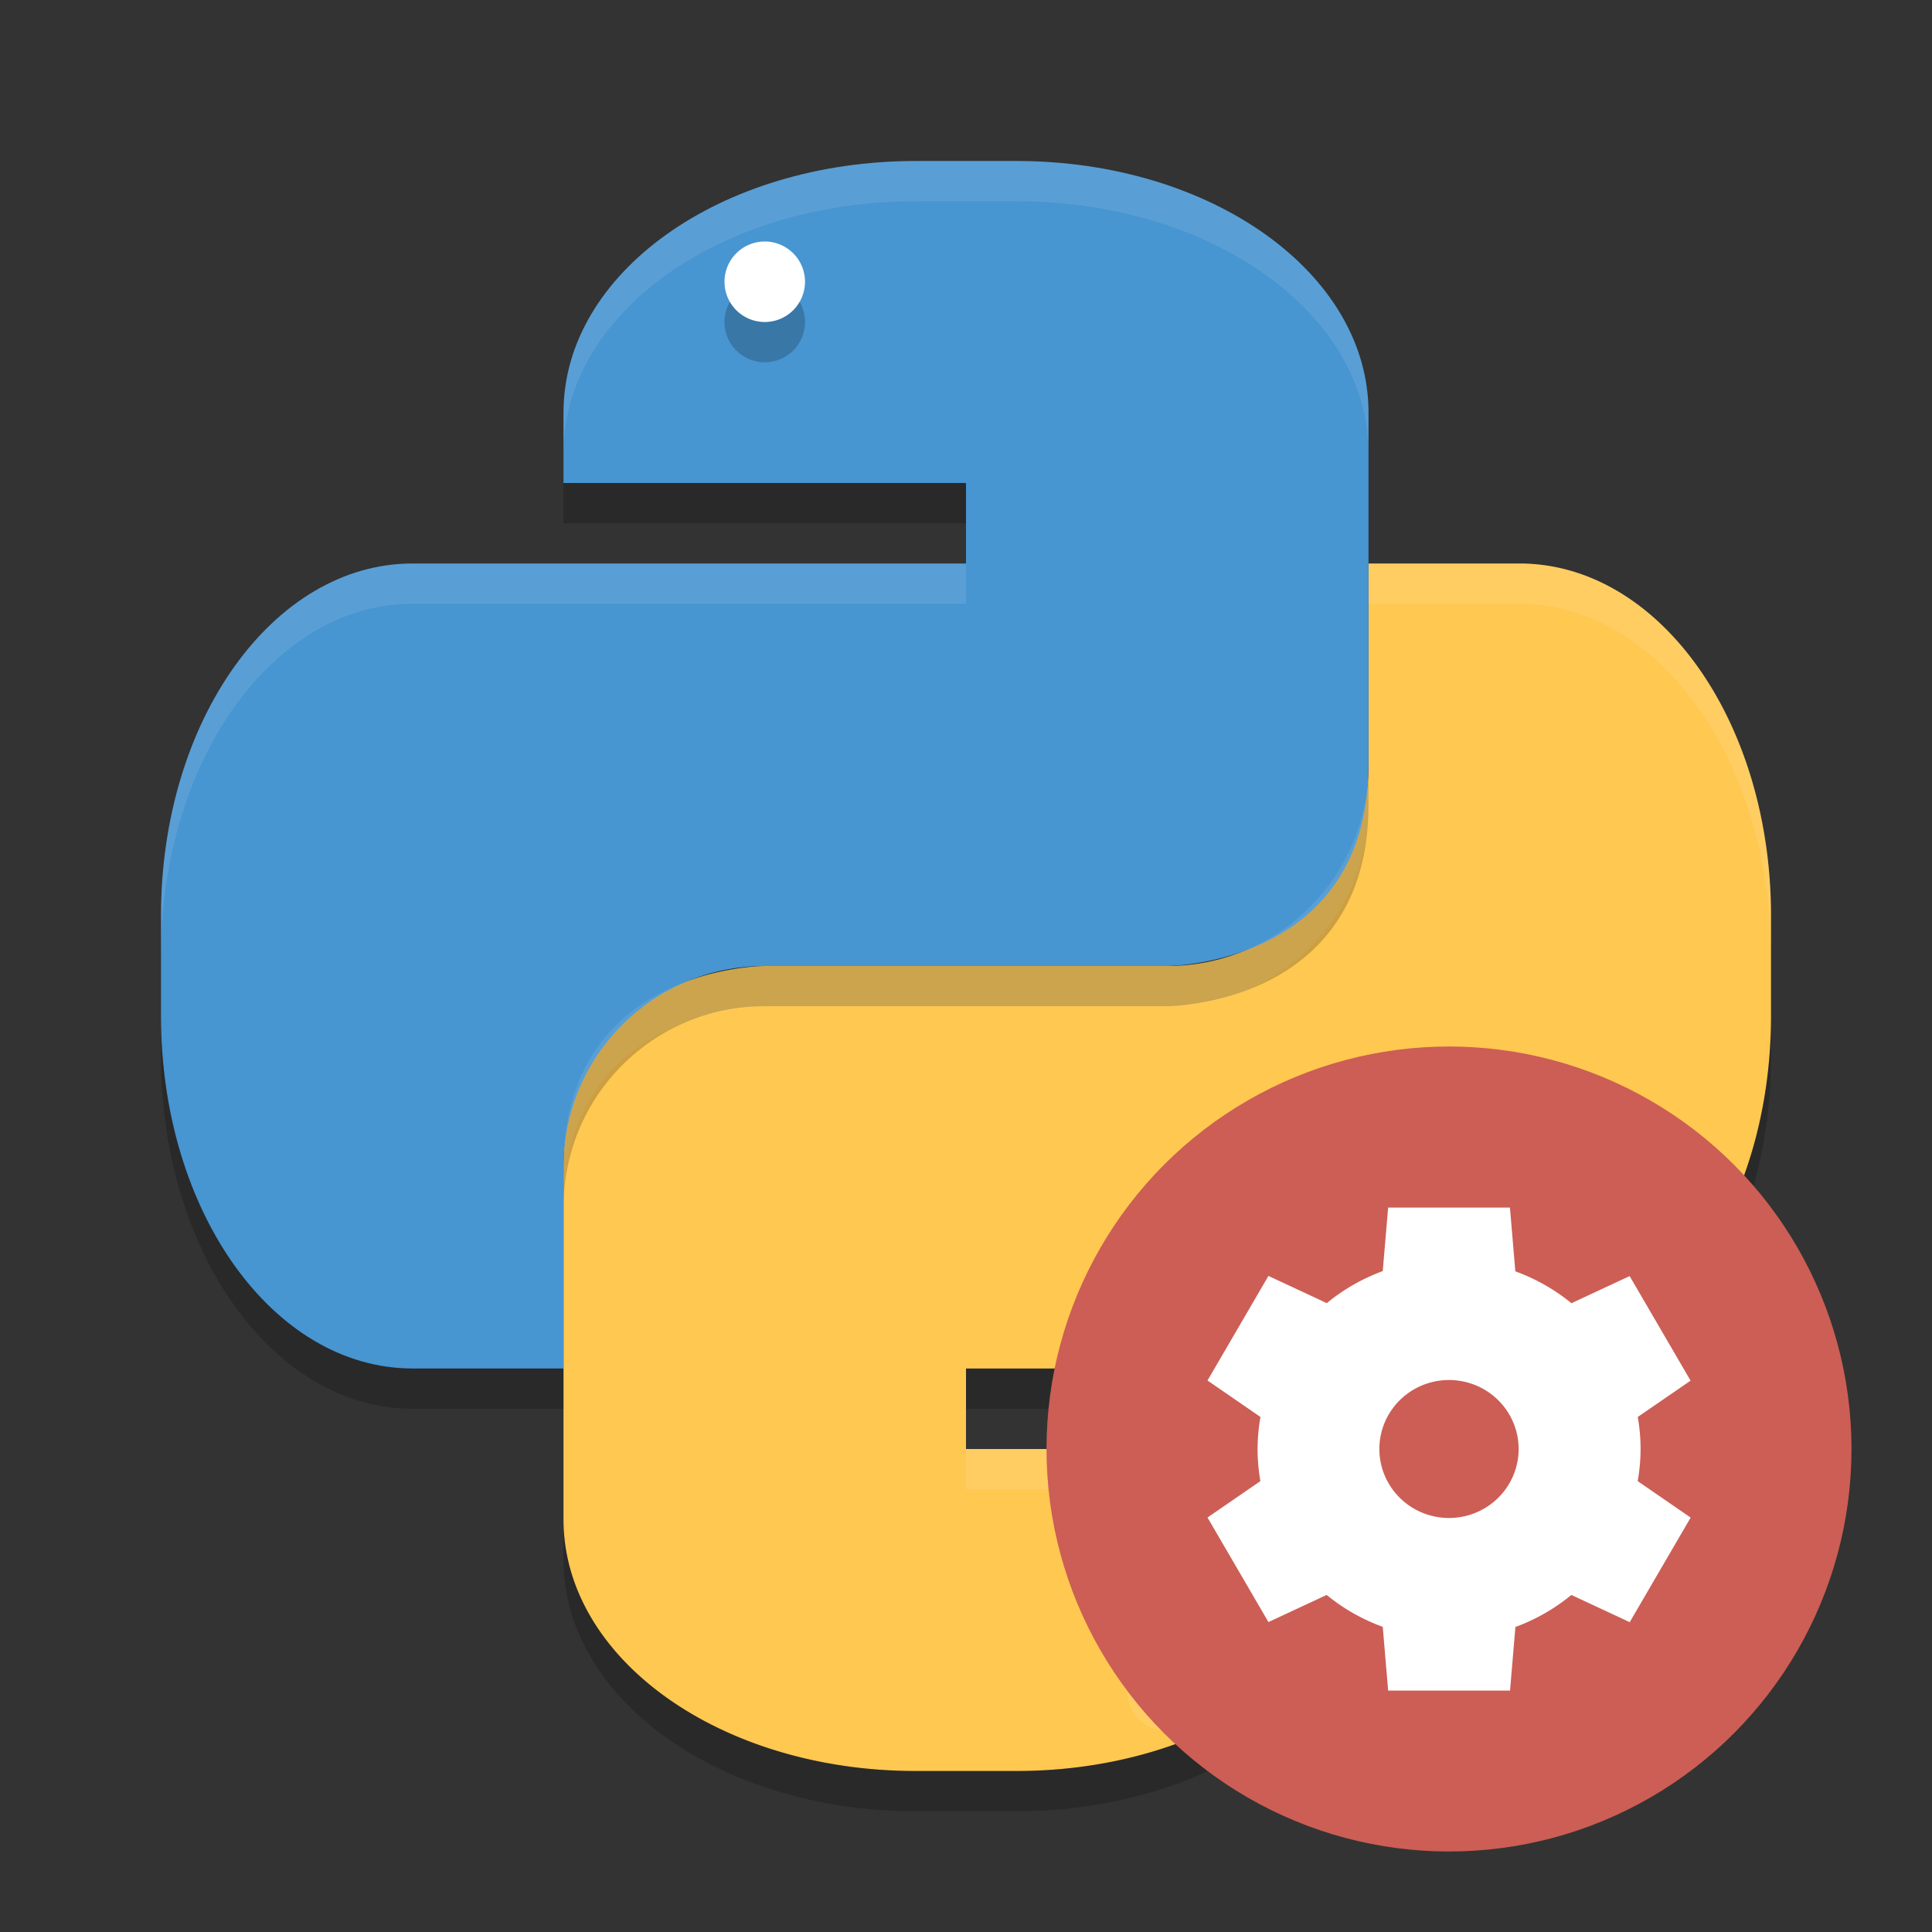 <?xml version="1.0" encoding="UTF-8" standalone="no"?>
<svg id="svg2817" xmlns:rdf="http://www.w3.org/1999/02/22-rdf-syntax-ns#" xmlns="http://www.w3.org/2000/svg" height="24" width="24" version="1.0" xmlns:cc="http://creativecommons.org/ns#" xmlns:dc="http://purl.org/dc/elements/1.1/">
    <rect width="100%" height="100%" fill="#333333" stroke="none"/>
    <g id="g4561" transform="translate(1,1)">
        <path id="path4093-3" style="color:#000000" fill="#ffc851" d="m16 6v2.5c0 1.385-1.115 2.5-2.5 2.5h-5s-2.5 0-2.5 2.5v4.375c0 1.731 1.951 3.125 4.375 3.125h1.25c2.424 0 4.375-1.394 4.375-3.125v-0.875h-5v-1h6.875c1.731 0 3.125-1.951 3.125-4.375v-1.25c0-2.424-1.394-4.375-3.125-4.375h-1.875zm-2.5 13a0.5 0.5 0 0 1 0.5 0.5 0.5 0.5 0 0 1 -0.5 0.5 0.5 0.5 0 0 1 -0.5 -0.5 0.5 0.5 0 0 1 0.5 -0.5z"/>
        <path id="path4579" style="color:#000000" fill="#4795d1" d="m10.375 1c-2.424 0-4.375 1.394-4.375 3.125v0.875h5v1h-6.875c-1.731 0-3.125 1.951-3.125 4.375v1.25c0 2.424 1.394 4.375 3.125 4.375h1.875v-2.5c0-1.385 1.115-2.5 2.5-2.5h5s2.5 0 2.5-2.5v-4.375c0-1.731-1.951-3.125-4.375-3.125h-1.25z"/>
        <path id="path4581" opacity=".2" style="color:#000000" d="m8.5 2.5a0.5 0.5 0 0 1 0.5 0.5 0.5 0.5 0 0 1 -0.5 0.5 0.5 0.5 0 0 1 -0.5 -0.5 0.5 0.5 0 0 1 0.5 -0.5z"/>
        <path id="rect4078" style="color:#000000" fill="#fff" d="m8.5 2a0.5 0.5 0 0 1 0.5 0.5 0.5 0.5 0 0 1 -0.5 0.5 0.5 0.5 0 0 1 -0.5 -0.5 0.5 0.5 0 0 1 0.5 -0.5z"/>
        <path id="path4641" opacity=".1" style="color:#000000" fill="#fff" d="m10.375 1c-2.424 0-4.375 1.394-4.375 3.125v0.5c0-1.731 1.951-3.125 4.375-3.125h1.25c2.424 0 4.375 1.394 4.375 3.125v-0.5c0-1.731-1.951-3.125-4.375-3.125zm-6.25 5c-1.731 0-3.125 1.951-3.125 4.375v0.5c0-2.424 1.394-4.375 3.125-4.375h6.875v-0.5h-5z"/>
        <path id="path4646" opacity=".1" style="color:#000000" fill="#fff" d="m16 6v0.5h1.875c1.731 0 3.125 1.951 3.125 4.375v-0.5c0-2.424-1.394-4.375-3.125-4.375h-1.875zm0 2.5c0 1.385-1.115 2.5-2.5 2.5h-5s-2.5 0-2.5 2.5v0.5c0-2.5 2.5-2.5 2.5-2.5h5c1.385 0 2.5-1.115 2.5-2.5v-0.5zm-5 8.5v0.5h5v-0.5h-5zm2.067 2.75a0.5 0.5 0 0 0 -0.068 0.25 0.5 0.5 0 0 0 0.5 0.5 0.5 0.5 0 0 0 0.5 -0.5 0.5 0.5 0 0 0 -0.068 -0.25 0.5 0.5 0 0 1 -0.432 0.25 0.5 0.5 0 0 1 -0.432 -0.25z"/>
        <path id="path4651" opacity=".2" style="color:#000000" d="m6 5v0.5h5v-0.5zm10 3.5c0 2.5-2.5 2.5-2.5 2.5h-5c-1.385 0-2.5 1.115-2.5 2.5v0.5c0-1.385 1.115-2.5 2.5-2.5h5s2.5 0 2.5-2.5zm-15 3.125v0.5c0 2.424 1.394 4.375 3.125 4.375h1.875v-0.5h-1.875c-1.731 0-3.125-1.951-3.125-4.375z"/>
        <path id="path4656" opacity=".2" style="color:#000000" d="m21 11.625c0 2.424-1.394 4.375-3.125 4.375h-6.875v0.5h6.875c1.731 0 3.125-1.951 3.125-4.375zm-15 6.25v0.5c0 1.731 1.951 3.125 4.375 3.125h1.25c2.424 0 4.375-1.394 4.375-3.125v-0.5c0 1.731-1.951 3.125-4.375 3.125h-1.25c-2.424 0-4.375-1.394-4.375-3.125z"/>
        <circle id="path4058-1" style="enable-background:new" cx="17" cy="17" r="5" fill="#cc5e55"/>
        <path id="path5125" style="enable-background:new" fill="#fff" d="m16.244 14-0.067 0.79a2.378 2.357 0 0 0 -0.695 0.398l-0.725-0.338-0.757 1.299 0.658 0.453a2.378 2.357 0 0 0 -0.036 0.398 2.378 2.357 0 0 0 0.035 0.399l-0.657 0.452 0.757 1.299 0.723-0.337a2.378 2.357 0 0 0 0.697 0.396l0.067 0.792h1.514l0.067-0.79a2.378 2.357 0 0 0 0.695 -0.398l0.725 0.338 0.757-1.299-0.658-0.453a2.378 2.357 0 0 0 0.036 -0.398 2.378 2.357 0 0 0 -0.035 -0.399l0.656-0.451-0.757-1.299-0.723 0.337a2.378 2.357 0 0 0 -0.697 -0.396l-0.067-0.792h-1.514zm0.757 2.143a0.865 0.857 0 0 1 0.864 0.857 0.865 0.857 0 0 1 -0.865 0.857 0.865 0.857 0 0 1 -0.865 -0.857 0.865 0.857 0 0 1 0.865 -0.857z"/>
    </g>
</svg>
